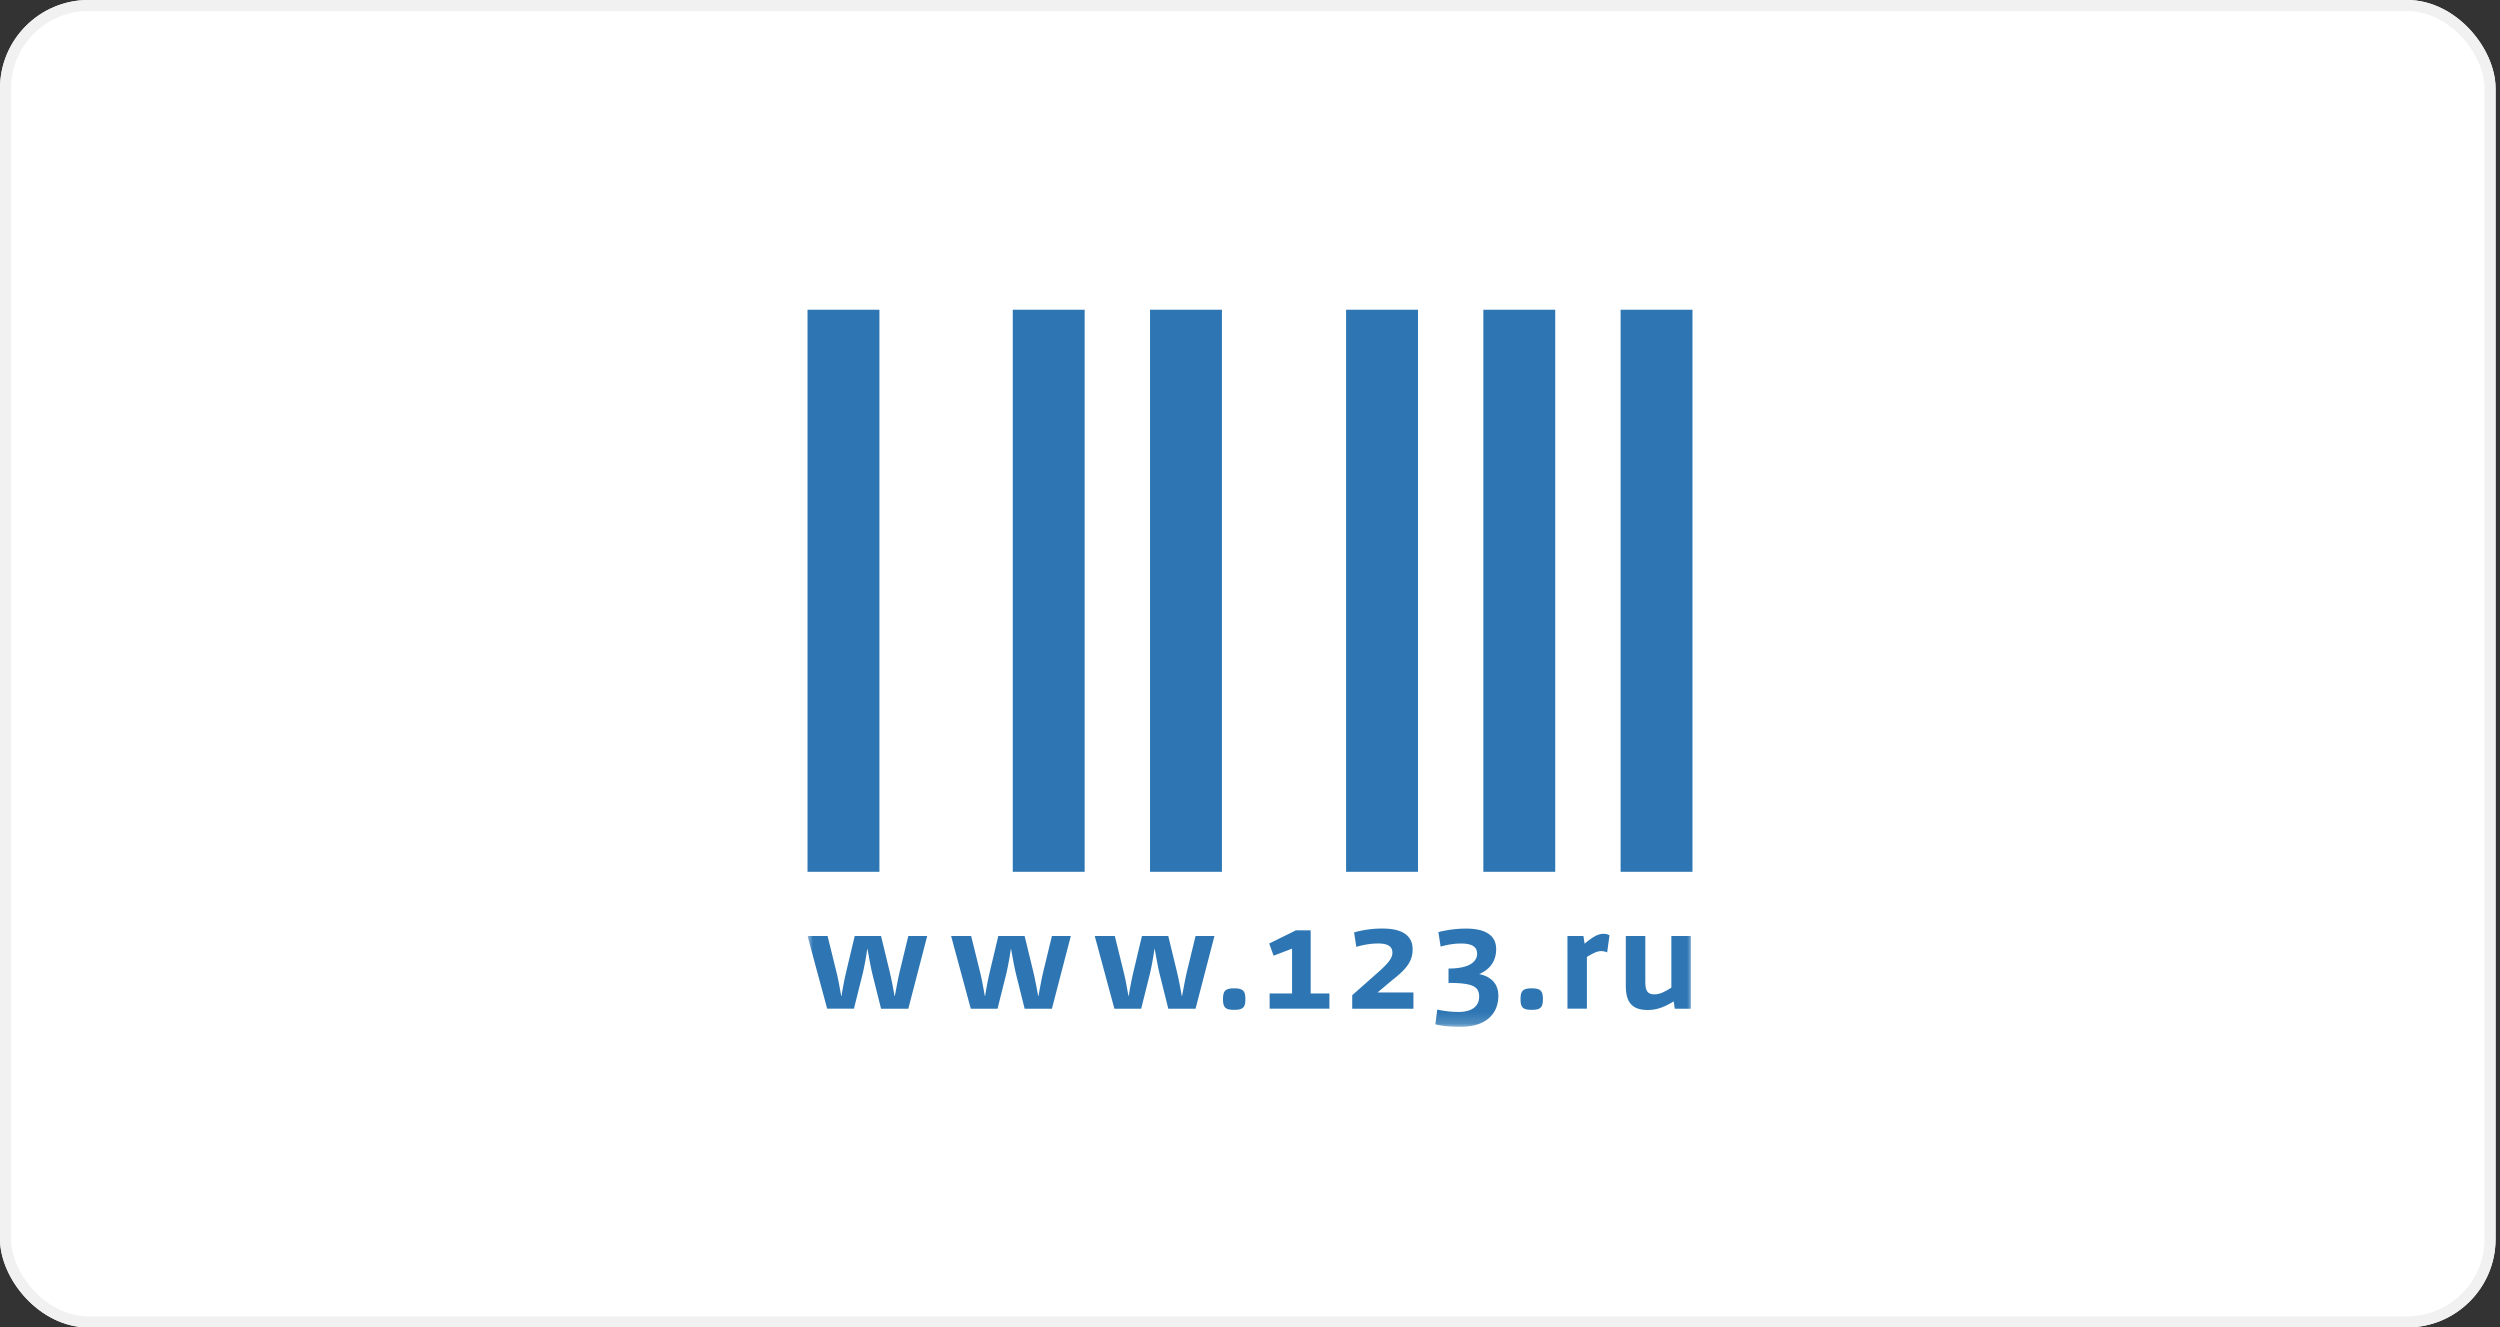 <?xml version="1.0" encoding="utf-8"?><svg width="226" height="120" fill="none" xmlns="http://www.w3.org/2000/svg" viewBox="0 0 226 120"><rect x="0" y="0" width="226" height="120" fill="#333333" stroke="none"/><g clip-path="url(#akclip0_533_26937)"><rect width="225.6" height="120" rx="8" fill="#fff"/><g clip-path="url(#akclip1_533_26937)"><path d="M79.5 28H73v50.81h6.5V28zM98.054 28h-6.5v50.81h6.5V28zM110.462 28h-6.499v50.81h6.499V28zM128.186 28h-6.5v50.81h6.5V28zM140.593 28h-6.499v50.81h6.499V28zM153.001 28h-6.499v50.81h6.499V28z" fill="#2D76B3"/><mask id="aka" style="mask-type:luminance" maskUnits="userSpaceOnUse" x="73" y="28" width="81" height="65"><path d="M153.001 28H73v64.829h80.001V28z" fill="#fff"/></mask><g mask="url(#aka)"><path d="M73 84.617h1.813l.797 3.234c.17.674.29 1.375.435 2.184h.027c.118-.767.266-1.497.424-2.184l.769-3.234h2.382l.783 3.234c.158.66.29 1.362.436 2.184h.027c.159-.834.278-1.509.435-2.184l.784-3.234h1.707l-1.707 6.57h-2.465l-.806-3.23c-.16-.69-.278-1.404-.425-2.189h-.013a28.318 28.318 0 01-.396 2.174l-.811 3.244h-2.42L73 84.617z" fill="#2D76B3"/></g><mask id="akb" style="mask-type:luminance" maskUnits="userSpaceOnUse" x="73" y="28" width="81" height="65"><path d="M153.001 28H73v64.829h80.001V28z" fill="#fff"/></mask><g mask="url(#akb)"><path d="M85.98 84.617h1.813l.799 3.234c.169.674.288 1.375.435 2.184h.026c.12-.767.266-1.497.424-2.184l.768-3.234h2.382l.784 3.234c.158.66.291 1.362.437 2.184h.027c.158-.834.278-1.509.435-2.184l.783-3.234h1.708l-1.708 6.57h-2.466l-.804-3.23c-.161-.69-.28-1.403-.427-2.188h-.013a28.393 28.393 0 01-.395 2.174l-.81 3.244h-2.42l-1.777-6.57z" fill="#2D76B3"/></g><mask id="akc" style="mask-type:luminance" maskUnits="userSpaceOnUse" x="73" y="28" width="81" height="65"><path d="M153.001 28H73v64.829h80.001V28z" fill="#fff"/></mask><g mask="url(#akc)"><path d="M98.965 84.617h1.814l.797 3.234c.169.674.289 1.375.435 2.184h.026c.119-.767.266-1.497.424-2.184l.77-3.234h2.381l.783 3.234c.158.66.292 1.362.437 2.184h.026c.16-.834.279-1.509.435-2.184l.784-3.234h1.708l-1.708 6.57h-2.465l-.805-3.23c-.161-.69-.279-1.403-.427-2.188h-.014a28.079 28.079 0 01-.393 2.174l-.812 3.244h-2.42l-1.776-6.57z" fill="#2D76B3"/></g><mask id="akd" style="mask-type:luminance" maskUnits="userSpaceOnUse" x="73" y="28" width="81" height="65"><path d="M153.001 28H73v64.829h80.001V28z" fill="#fff"/></mask><g mask="url(#akd)"><path d="M111.563 91.291c-.794 0-1.006-.211-1.006-.966 0-.756.212-.981 1.006-.981.811 0 1.021.225 1.021.98 0 .756-.21.967-1.021.967z" fill="#2D76B3"/></g><mask id="ake" style="mask-type:luminance" maskUnits="userSpaceOnUse" x="73" y="28" width="81" height="65"><path d="M153.001 28H73v64.829h80.001V28z" fill="#fff"/></mask><g mask="url(#ake)"><path d="M114.775 89.808h2.027v-4.053l-1.669.638-.399-1.1 2.413-1.191h1.338v5.706h1.694v1.377h-5.404v-1.377z" fill="#2D76B3"/></g><mask id="akf" style="mask-type:luminance" maskUnits="userSpaceOnUse" x="73" y="28" width="81" height="65"><path d="M153.001 28H73v64.829h80.001V28z" fill="#fff"/></mask><g mask="url(#akf)"><path d="M122.24 89.967l2.094-1.854c1.034-.9 1.539-1.429 1.539-1.986 0-.558-.4-.836-1.273-.836-.688 0-1.366.12-1.989.306l-.199-1.31a9.341 9.341 0 012.584-.346c1.882 0 2.706.718 2.706 1.882s-.68 1.869-1.883 2.81l-1.286 1.083h3.242v1.471h-5.535v-1.22z" fill="#2D76B3"/></g><mask id="akg" style="mask-type:luminance" maskUnits="userSpaceOnUse" x="73" y="28" width="81" height="65"><path d="M153.001 28H73v64.829h80.001V28z" fill="#fff"/></mask><g mask="url(#akg)"><path d="M129.928 91.267c.61.131 1.269.213 1.945.213 1.191 0 1.841-.531 1.841-1.364 0-.874-.437-1.26-2.768-1.26v-1.3c2.013 0 2.585-.7 2.585-1.335 0-.662-.506-.927-1.458-.927-.621 0-1.247.11-1.842.277l-.199-1.31a10.17 10.17 0 012.507-.316c1.81 0 2.714.66 2.714 1.85 0 1.128-.597 1.854-1.539 2.267.994.186 1.736.807 1.736 1.945 0 1.63-1.087 2.822-3.454 2.822-.852 0-1.604-.077-2.24-.223l.172-1.34z" fill="#2D76B3"/></g><mask id="akh" style="mask-type:luminance" maskUnits="userSpaceOnUse" x="73" y="28" width="81" height="65"><path d="M153.001 28H73v64.829h80.001V28z" fill="#fff"/></mask><g mask="url(#akh)"><path d="M138.462 91.291c-.794 0-1.007-.211-1.007-.966 0-.756.213-.981 1.007-.981.808 0 1.018.225 1.018.98.002.756-.21.967-1.018.967z" fill="#2D76B3"/></g><mask id="aki" style="mask-type:luminance" maskUnits="userSpaceOnUse" x="73" y="28" width="81" height="65"><path d="M153.001 28H73v64.829h80.001V28z" fill="#fff"/></mask><g mask="url(#aki)"><path d="M141.697 84.617h1.447l.102.69c.583-.475 1.127-.889 1.695-.889.239 0 .398.042.558.135l-.213 1.548a1.21 1.21 0 00-.557-.118c-.343 0-.742.198-1.272.525v4.677h-1.759l-.001-6.569z" fill="#2D76B3"/></g><mask id="akj" style="mask-type:luminance" maskUnits="userSpaceOnUse" x="73" y="28" width="81" height="65"><path d="M153.001 28H73v64.829h80.001V28z" fill="#fff"/></mask><g mask="url(#akj)"><path d="M148.737 84.617v4.176c0 .858.262 1.095.831 1.095.439 0 .914-.198 1.523-.608v-4.663h1.763v6.57h-1.456l-.095-.663c-.792.49-1.498.781-2.342.781-1.376 0-1.988-.648-1.988-2.159v-4.529h1.764z" fill="#2D76B3"/></g></g></g><rect x=".5" y=".5" width="224.6" height="119" rx="7.5" stroke="#F1F1F1"/><defs><clipPath id="akclip0_533_26937"><rect width="225.6" height="120" rx="8" fill="#fff"/></clipPath><clipPath id="akclip1_533_26937"><path fill="#fff" transform="translate(73 28)" d="M0 0h80v64.829H0z"/></clipPath></defs></svg>